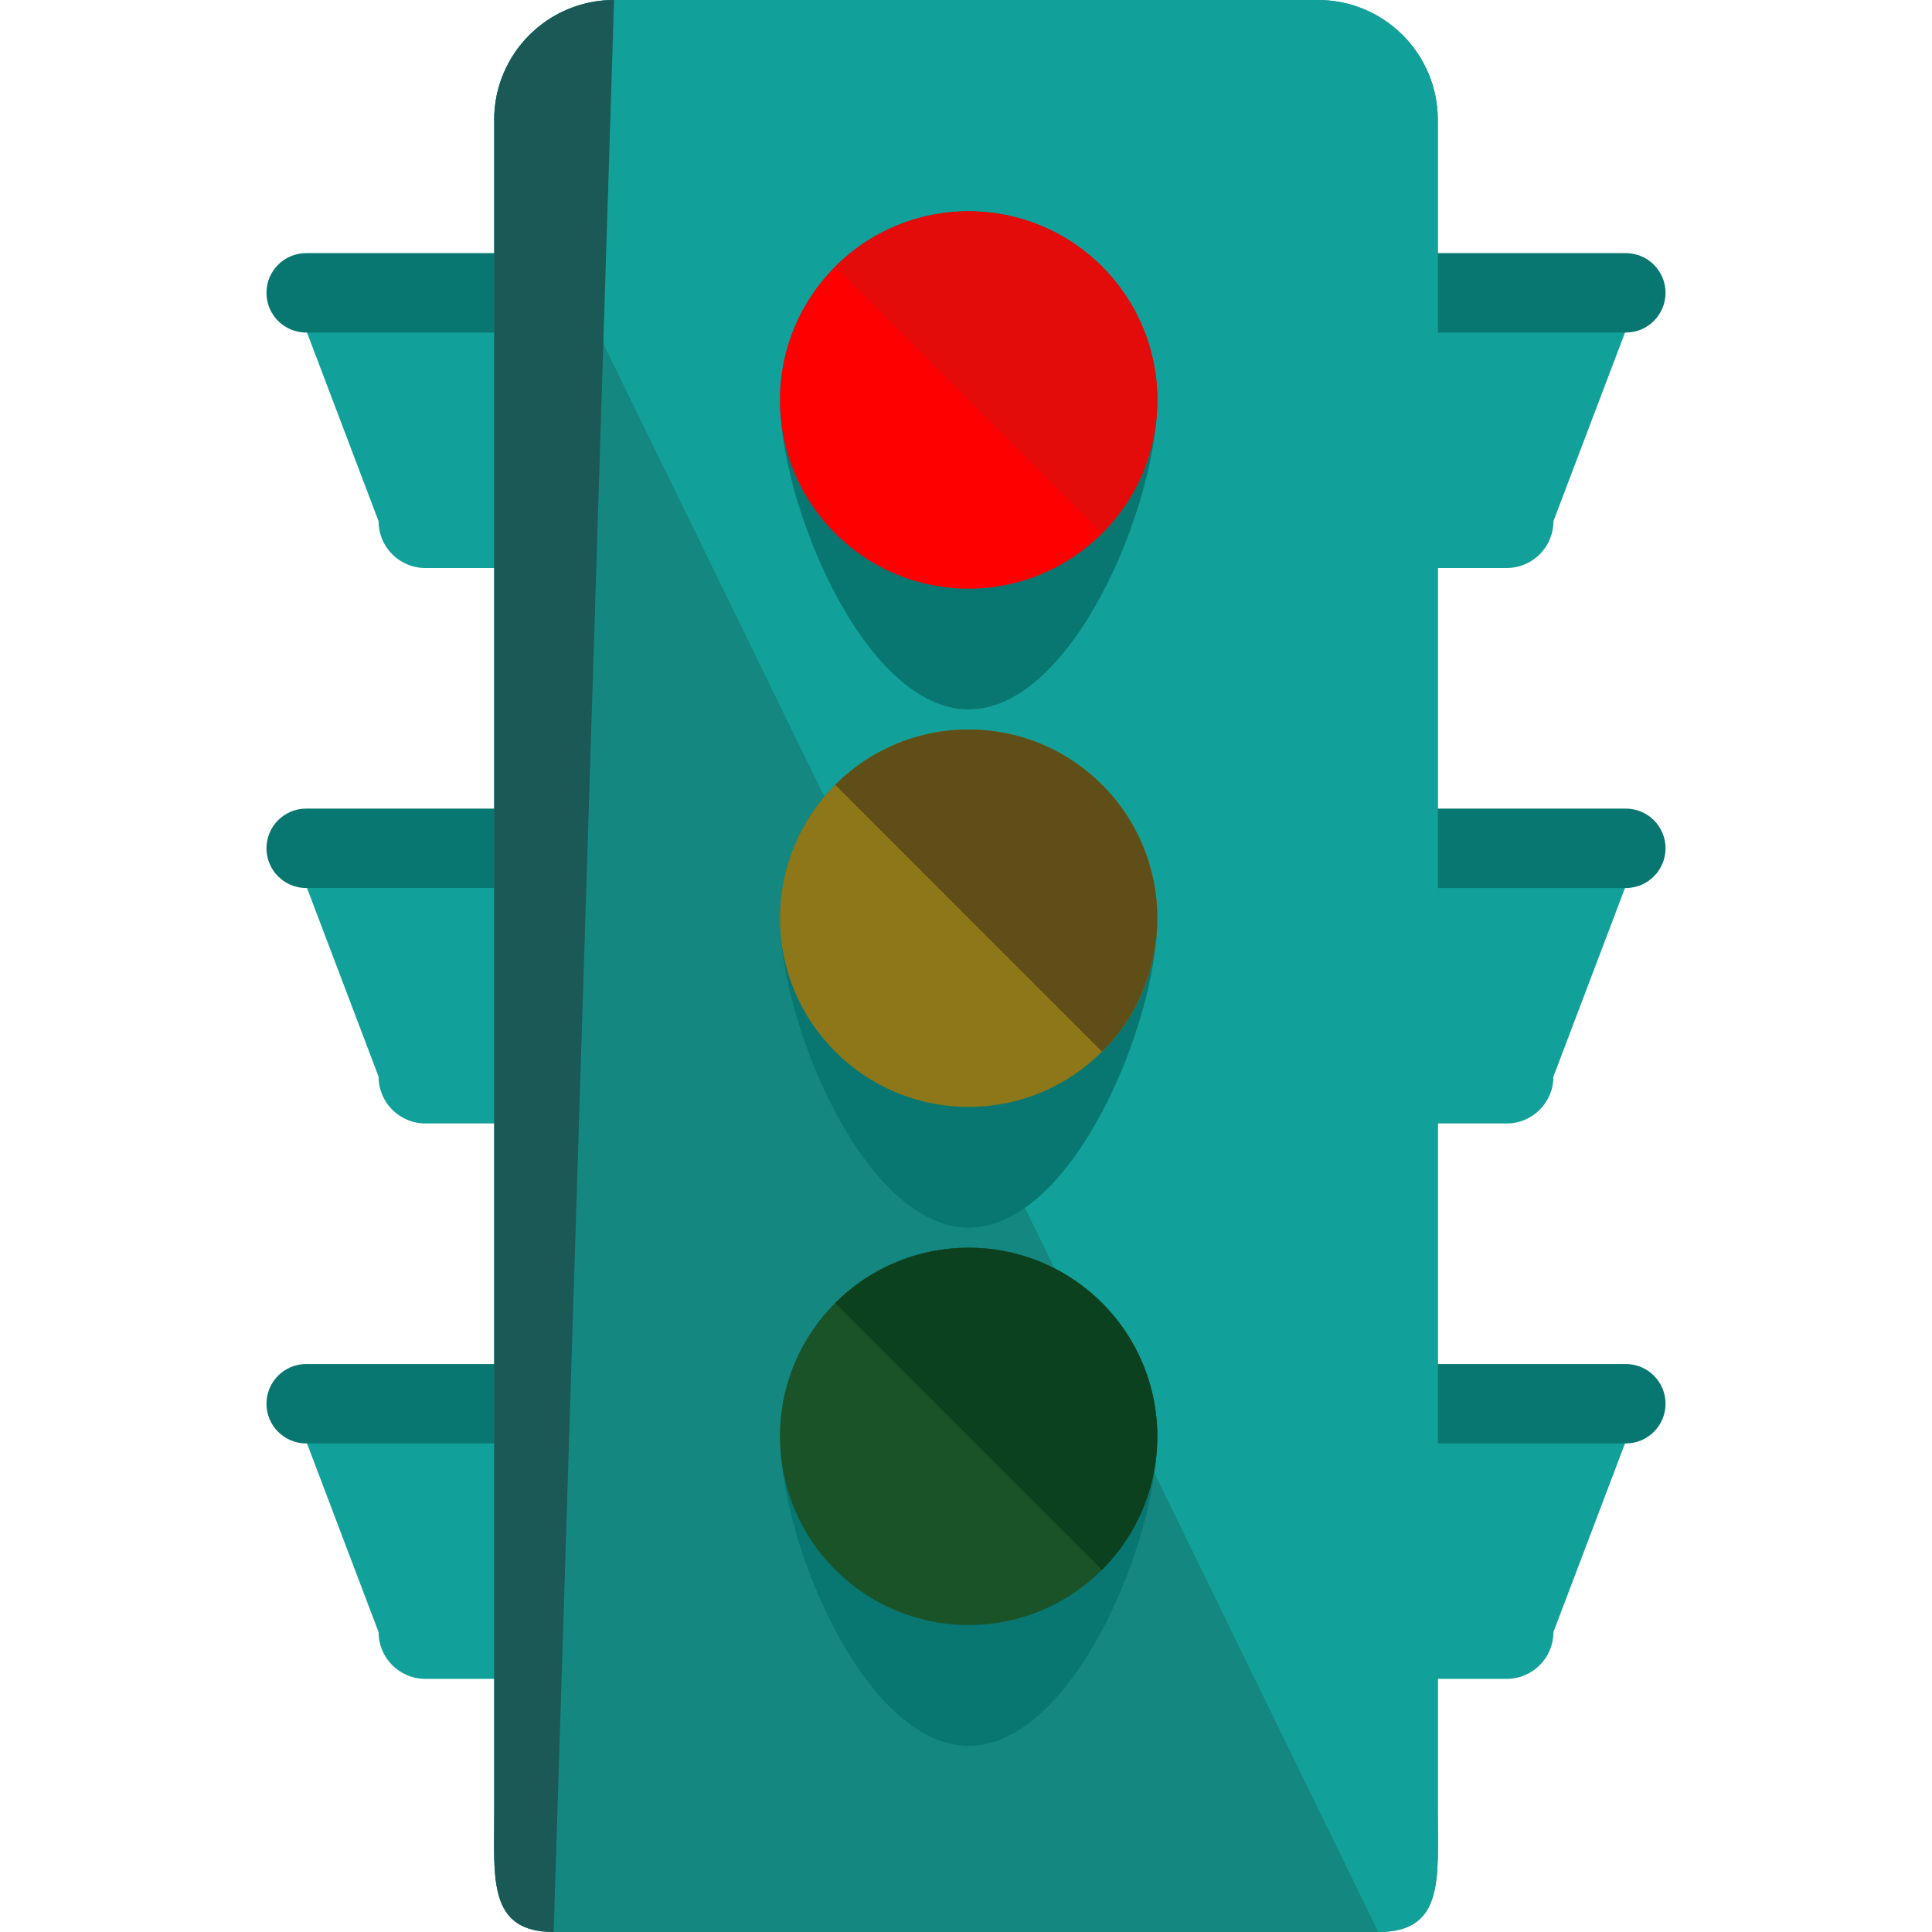 <?xml version="1.0"?>
<svg xmlns="http://www.w3.org/2000/svg" xmlns:xlink="http://www.w3.org/1999/xlink" xmlns:svgjs="http://svgjs.com/svgjs" version="1.1" width="512" height="512" x="0" y="0" viewBox="0 0 504.123 504.123" style="enable-background:new 0 0 512 512" xml:space="preserve" class=""><g>
<path xmlns="http://www.w3.org/2000/svg" style="" d="M348.861,136.011c0,6.735,5.474,12.201,12.201,12.201h32.075c6.735,0,12.201-5.459,12.201-12.201  l19.291-50.853c0-6.735-5.474-12.201-12.217-12.201h-51.358c-6.727,0-12.201,5.459-12.201,12.201v50.853H348.861z" fill="#12a19a" data-original="#1d2226" class=""/>
<path xmlns="http://www.w3.org/2000/svg" style="" d="M266.445,76.406c0,5.734,4.647,10.366,10.366,10.366h147.417c5.727,0,10.366-4.64,10.366-10.366l0,0  c0-5.727-4.647-10.358-10.366-10.358H276.819C271.092,66.048,266.445,70.688,266.445,76.406L266.445,76.406z" fill="#087771" data-original="#2d333a" class=""/>
<path xmlns="http://www.w3.org/2000/svg" style="" d="M348.861,280.938c0,6.743,5.474,12.209,12.201,12.209h32.075c6.735,0,12.201-5.459,12.201-12.209  l19.291-50.846c0-6.735-5.474-12.201-12.217-12.201h-51.358c-6.727,0-12.201,5.459-12.201,12.201v50.846H348.861z" fill="#12a19a" data-original="#1d2226" class=""/>
<path xmlns="http://www.w3.org/2000/svg" style="" d="M266.445,221.349c0,5.727,4.647,10.366,10.366,10.366h147.417c5.727,0,10.366-4.647,10.366-10.366  l0,0c0-5.727-4.647-10.358-10.366-10.358H276.819C271.092,210.983,266.445,215.623,266.445,221.349L266.445,221.349z" fill="#087771" data-original="#2d333a" class=""/>
<path xmlns="http://www.w3.org/2000/svg" style="" d="M348.861,425.874c0,6.735,5.474,12.201,12.201,12.201h32.075c6.735,0,12.201-5.459,12.201-12.201  l19.291-50.846c0-6.735-5.474-12.209-12.217-12.209h-51.358c-6.727,0-12.201,5.467-12.201,12.209v50.846H348.861z" fill="#12a19a" data-original="#1d2226" class=""/>
<path xmlns="http://www.w3.org/2000/svg" style="" d="M266.445,366.285c0,5.727,4.647,10.358,10.366,10.358h147.417c5.727,0,10.366-4.64,10.366-10.358l0,0  c0-5.727-4.647-10.366-10.366-10.366H276.819C271.092,355.919,266.445,360.558,266.445,366.285L266.445,366.285z" fill="#087771" data-original="#2d333a" class=""/>
<path xmlns="http://www.w3.org/2000/svg" style="" d="M155.262,136.011c0,6.735-5.474,12.201-12.201,12.201h-32.075c-6.735,0-12.201-5.459-12.201-12.201  L79.494,85.157c0-6.735,5.474-12.201,12.217-12.201h51.358c6.727,0,12.201,5.459,12.201,12.201v50.853H155.262z" fill="#12a19a" data-original="#393f47" class=""/>
<path xmlns="http://www.w3.org/2000/svg" style="" d="M237.678,76.406c0,5.734-4.647,10.366-10.366,10.366H79.896c-5.727,0-10.366-4.64-10.366-10.366l0,0  c0-5.727,4.647-10.358,10.366-10.358h147.417C233.031,66.048,237.678,70.688,237.678,76.406L237.678,76.406z" fill="#087771" data-original="#2d333a" class=""/>
<path xmlns="http://www.w3.org/2000/svg" style="" d="M155.262,280.938c0,6.743-5.474,12.209-12.201,12.209h-32.075c-6.735,0-12.201-5.459-12.201-12.209  l-19.291-50.846c0-6.735,5.474-12.201,12.217-12.201h51.358c6.727,0,12.201,5.459,12.201,12.201v50.846H155.262z" fill="#12a19a" data-original="#393f47" class=""/>
<path xmlns="http://www.w3.org/2000/svg" style="" d="M237.678,221.349c0,5.727-4.647,10.366-10.366,10.366H79.896c-5.727,0-10.366-4.647-10.366-10.366  l0,0c0-5.727,4.647-10.358,10.366-10.358h147.417C233.031,210.983,237.678,215.623,237.678,221.349L237.678,221.349z" fill="#087771" data-original="#2d333a" class=""/>
<path xmlns="http://www.w3.org/2000/svg" style="" d="M155.262,425.874c0,6.735-5.474,12.201-12.201,12.201h-32.075c-6.735,0-12.201-5.459-12.201-12.201  l-19.291-50.846c0-6.735,5.474-12.209,12.217-12.209h51.358c6.727,0,12.201,5.467,12.201,12.209v50.846H155.262z" fill="#12a19a" data-original="#393f47" class=""/>
<path xmlns="http://www.w3.org/2000/svg" style="" d="M237.678,366.285c0,5.727-4.647,10.358-10.366,10.358H79.896c-5.727,0-10.366-4.64-10.366-10.358l0,0  c0-5.727,4.647-10.366,10.366-10.366h147.417C233.031,355.919,237.678,360.558,237.678,366.285L237.678,366.285z" fill="#087771" data-original="#2d333a" class=""/>
<path xmlns="http://www.w3.org/2000/svg" style="" d="M375.17,472.86c0,17.258,1.749,31.264-15.518,31.264H144.471c-17.258,0-15.518-13.997-15.518-31.264  V31.264C128.953,14.005,142.958,0,160.225,0h183.674c17.258,0,31.271,13.997,31.271,31.264V472.86z" fill="#158781" data-original="#444951" class=""/>
<path xmlns="http://www.w3.org/2000/svg" style="" d="M128.953,31.264C128.953,14.005,142.958,0,160.225,0h183.674c17.258,0,31.271,13.997,31.271,31.264  V472.86c0,17.258,1.749,31.264-15.518,31.264" fill="#12a19a" data-original="#393f47" class=""/>
<path xmlns="http://www.w3.org/2000/svg" style="" d="M301.986,104.369c0,27.191-22.048,80.738-49.231,80.738c-27.199,0-49.231-53.547-49.231-80.738  s22.032-49.231,49.231-49.231C279.938,55.138,301.986,77.178,301.986,104.369z" fill="#087771" data-original="#2d333a" class=""/>
<circle xmlns="http://www.w3.org/2000/svg" style="" cx="252.755" cy="104.369" r="49.231" fill="#ff0000" data-original="#ef2e65" class=""/>
<path xmlns="http://www.w3.org/2000/svg" style="" d="M217.939,69.561c19.22-19.228,50.389-19.228,69.616,0c19.228,19.22,19.228,50.397,0,69.624" fill="#e40b0b" data-original="#cc0e57" class=""/>
<path xmlns="http://www.w3.org/2000/svg" style="" d="M301.986,239.592c0,27.191-22.048,80.738-49.231,80.738c-27.199,0-49.231-53.547-49.231-80.738  s22.032-49.231,49.231-49.231C279.938,190.362,301.986,212.401,301.986,239.592z" fill="#087771" data-original="#2d333a" class=""/>
<circle xmlns="http://www.w3.org/2000/svg" style="" cx="252.755" cy="239.592" r="49.231" fill="#8d7718" data-original="#edbf2f" class=""/>
<path xmlns="http://www.w3.org/2000/svg" style="" d="M217.939,204.776c19.22-19.228,50.389-19.228,69.616,0c19.228,19.22,19.228,50.397,0,69.624" fill="#5f4e17" data-original="#dba81b" class=""/>
<path xmlns="http://www.w3.org/2000/svg" style="" d="M301.986,374.808c0,27.191-22.048,80.738-49.231,80.738c-27.199,0-49.231-53.547-49.231-80.738  c0-27.191,22.032-49.231,49.231-49.231C279.938,325.577,301.986,347.616,301.986,374.808z" fill="#087771" data-original="#2d333a" class=""/>
<circle xmlns="http://www.w3.org/2000/svg" style="" cx="252.755" cy="374.784" r="49.231" fill="#195327" data-original="#32d85d" class=""/>
<path xmlns="http://www.w3.org/2000/svg" style="" d="M217.939,340c19.22-19.228,50.389-19.228,69.616,0c19.228,19.22,19.228,50.397,0,69.624" fill="#0c411f" data-original="#19bf55" class=""/>
<path xmlns="http://www.w3.org/2000/svg" style="" d="M144.471,504.123c-17.258,0-15.518-13.997-15.518-31.264V31.264C128.953,14.005,142.958,0,160.225,0" fill="#1a5956" data-original="#4f545b" class=""/>
<g xmlns="http://www.w3.org/2000/svg">
</g>
<g xmlns="http://www.w3.org/2000/svg">
</g>
<g xmlns="http://www.w3.org/2000/svg">
</g>
<g xmlns="http://www.w3.org/2000/svg">
</g>
<g xmlns="http://www.w3.org/2000/svg">
</g>
<g xmlns="http://www.w3.org/2000/svg">
</g>
<g xmlns="http://www.w3.org/2000/svg">
</g>
<g xmlns="http://www.w3.org/2000/svg">
</g>
<g xmlns="http://www.w3.org/2000/svg">
</g>
<g xmlns="http://www.w3.org/2000/svg">
</g>
<g xmlns="http://www.w3.org/2000/svg">
</g>
<g xmlns="http://www.w3.org/2000/svg">
</g>
<g xmlns="http://www.w3.org/2000/svg">
</g>
<g xmlns="http://www.w3.org/2000/svg">
</g>
<g xmlns="http://www.w3.org/2000/svg">
</g>
</g></svg>
